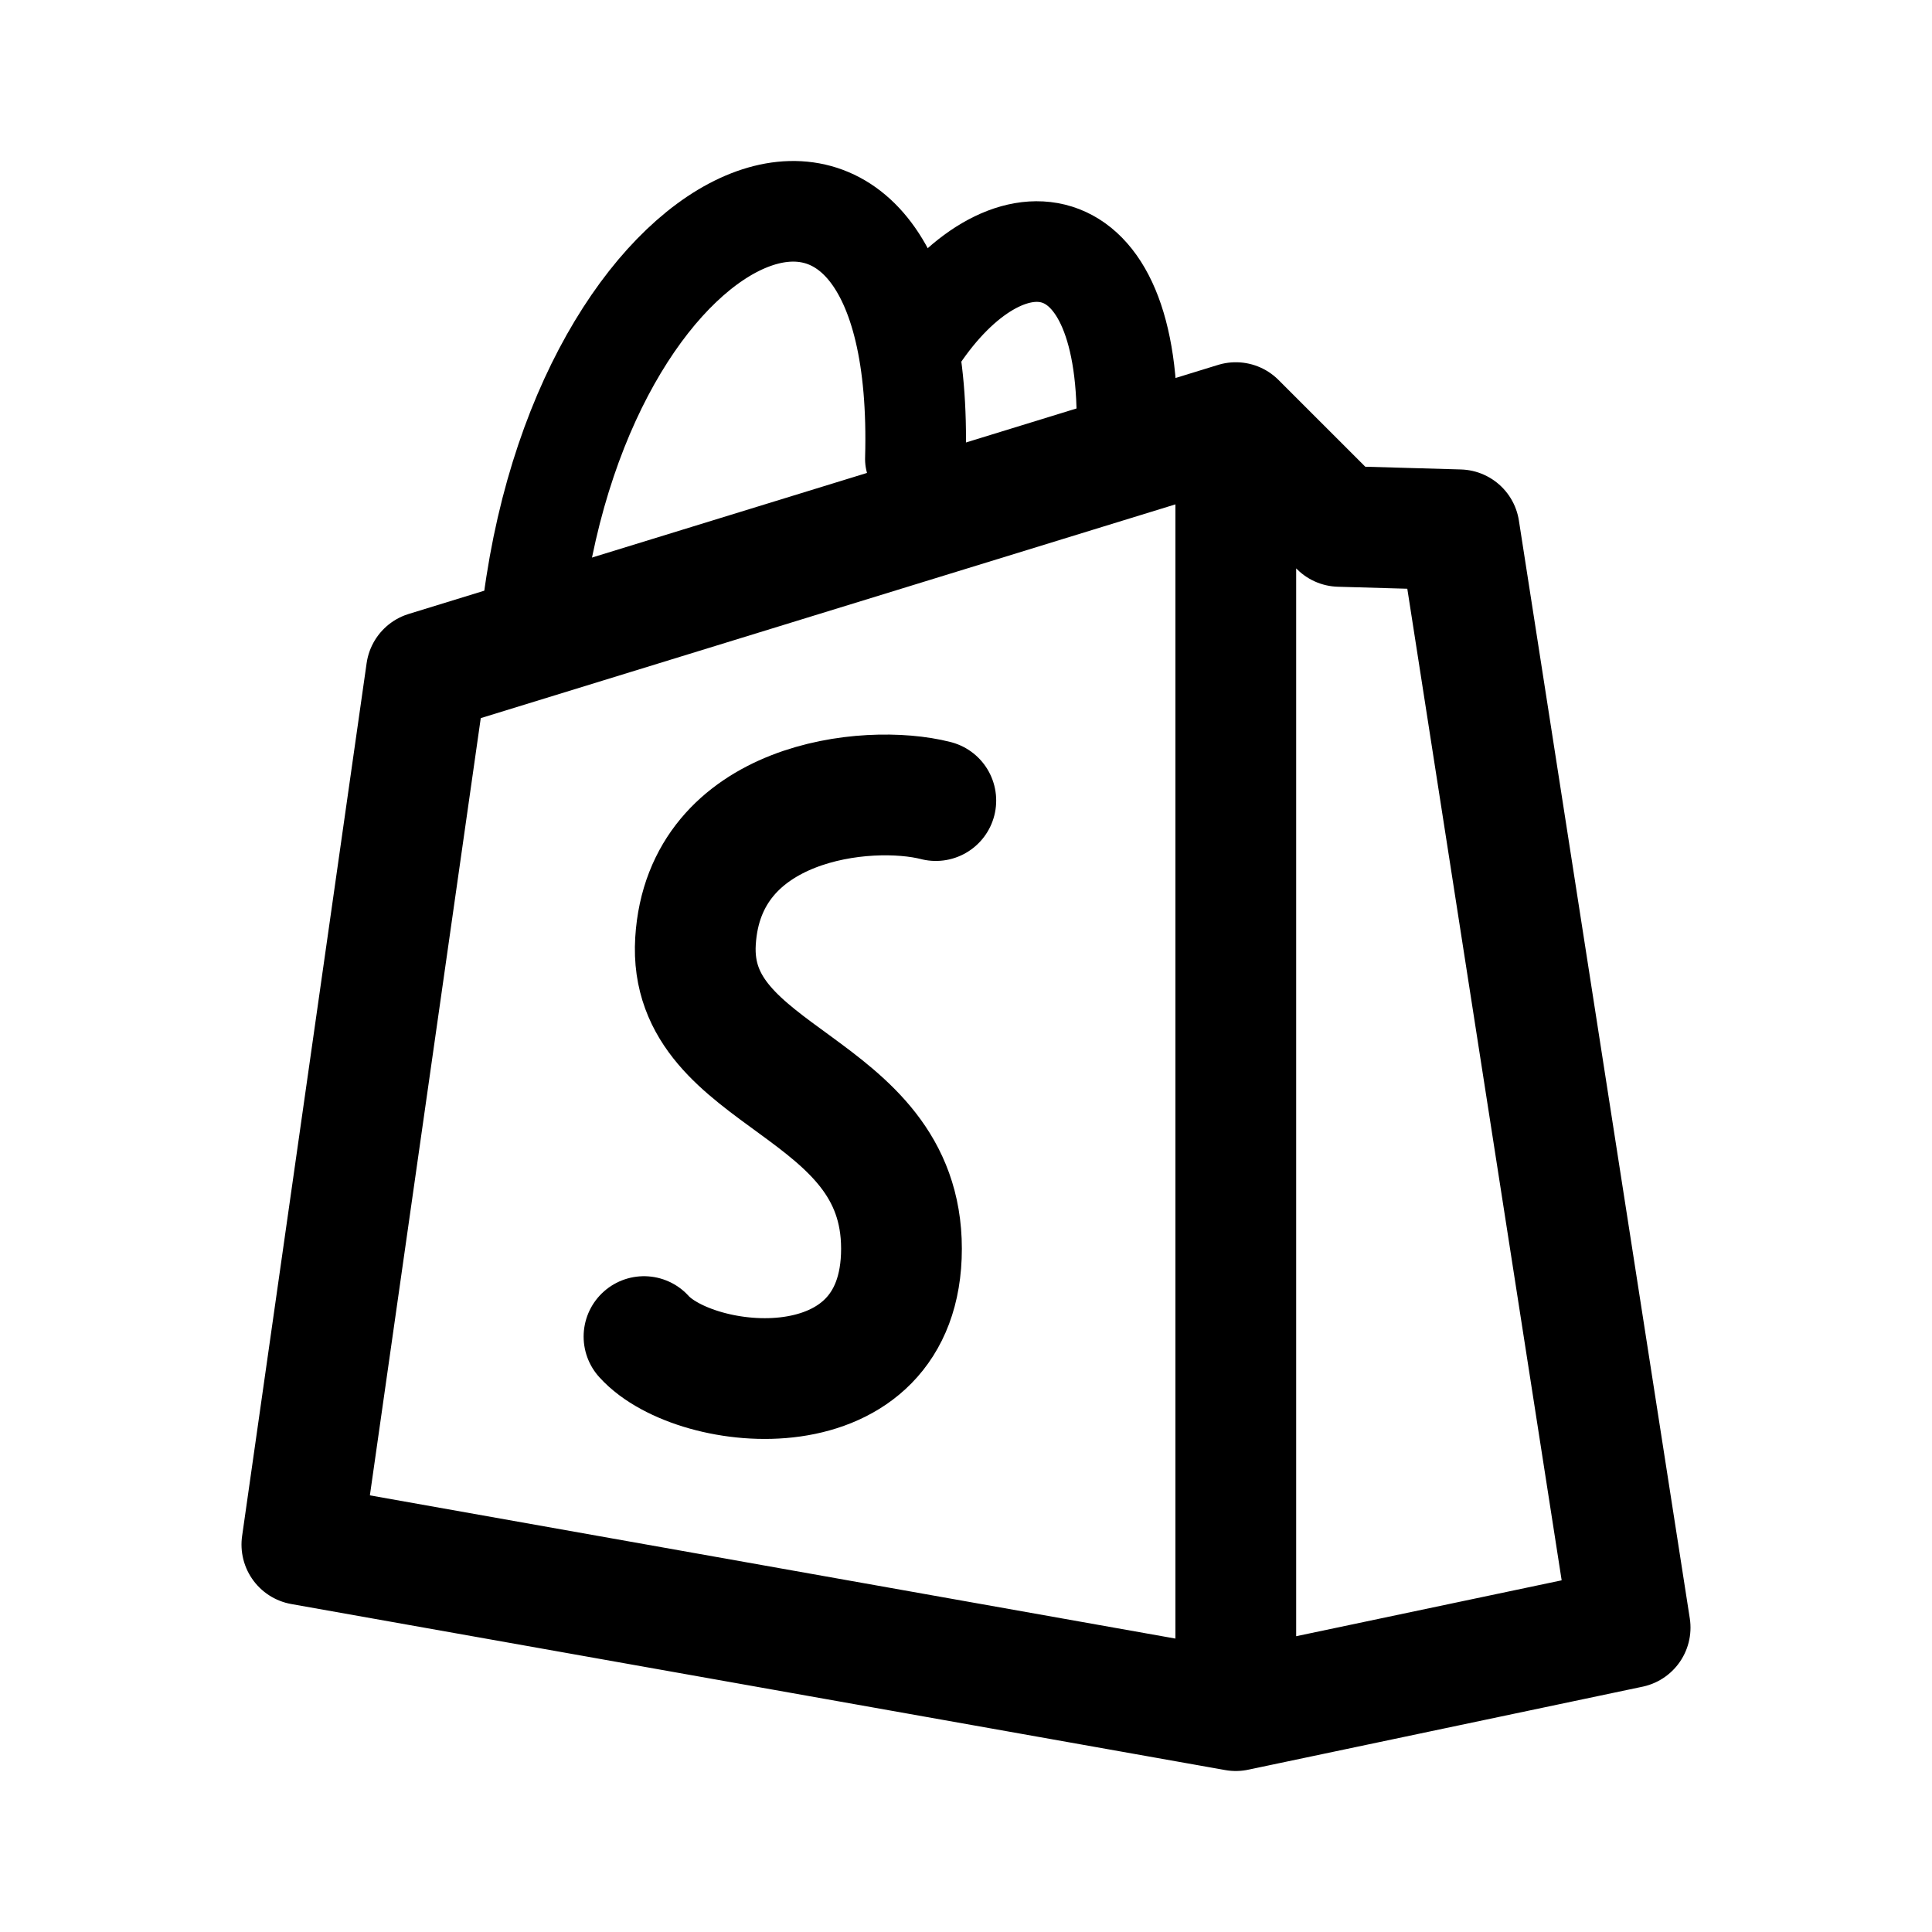 <svg xmlns="http://www.w3.org/2000/svg" width="192" height="192" fill="none"><path stroke="#000" stroke-linecap="round" stroke-linejoin="round" stroke-width="12" d="M122.812 170 30 153.5l12.375-86.75L122.812 42m0 128L162 161.75 145.017 52.652l-11.892-.34L122.812 42m0 128V42"/><path stroke="#000" stroke-linecap="round" stroke-linejoin="round" stroke-width="10" d="M53 60c5.454-41.52 39.13-55.325 37.97-14.373"/><path stroke="#000" stroke-linecap="round" stroke-linejoin="round" stroke-width="10" d="M111.979 43.312c.617-22.008-12.173-22.748-20.83-9.812"/><path stroke="#000" stroke-linecap="round" stroke-linejoin="round" stroke-width="12" d="M64 132.828c5.118 5.677 25.588 7.86 25.588-8.732 0-16.593-21.323-16.592-20.47-30.565C69.97 79.56 86.177 77.812 93 79.56"/></svg>